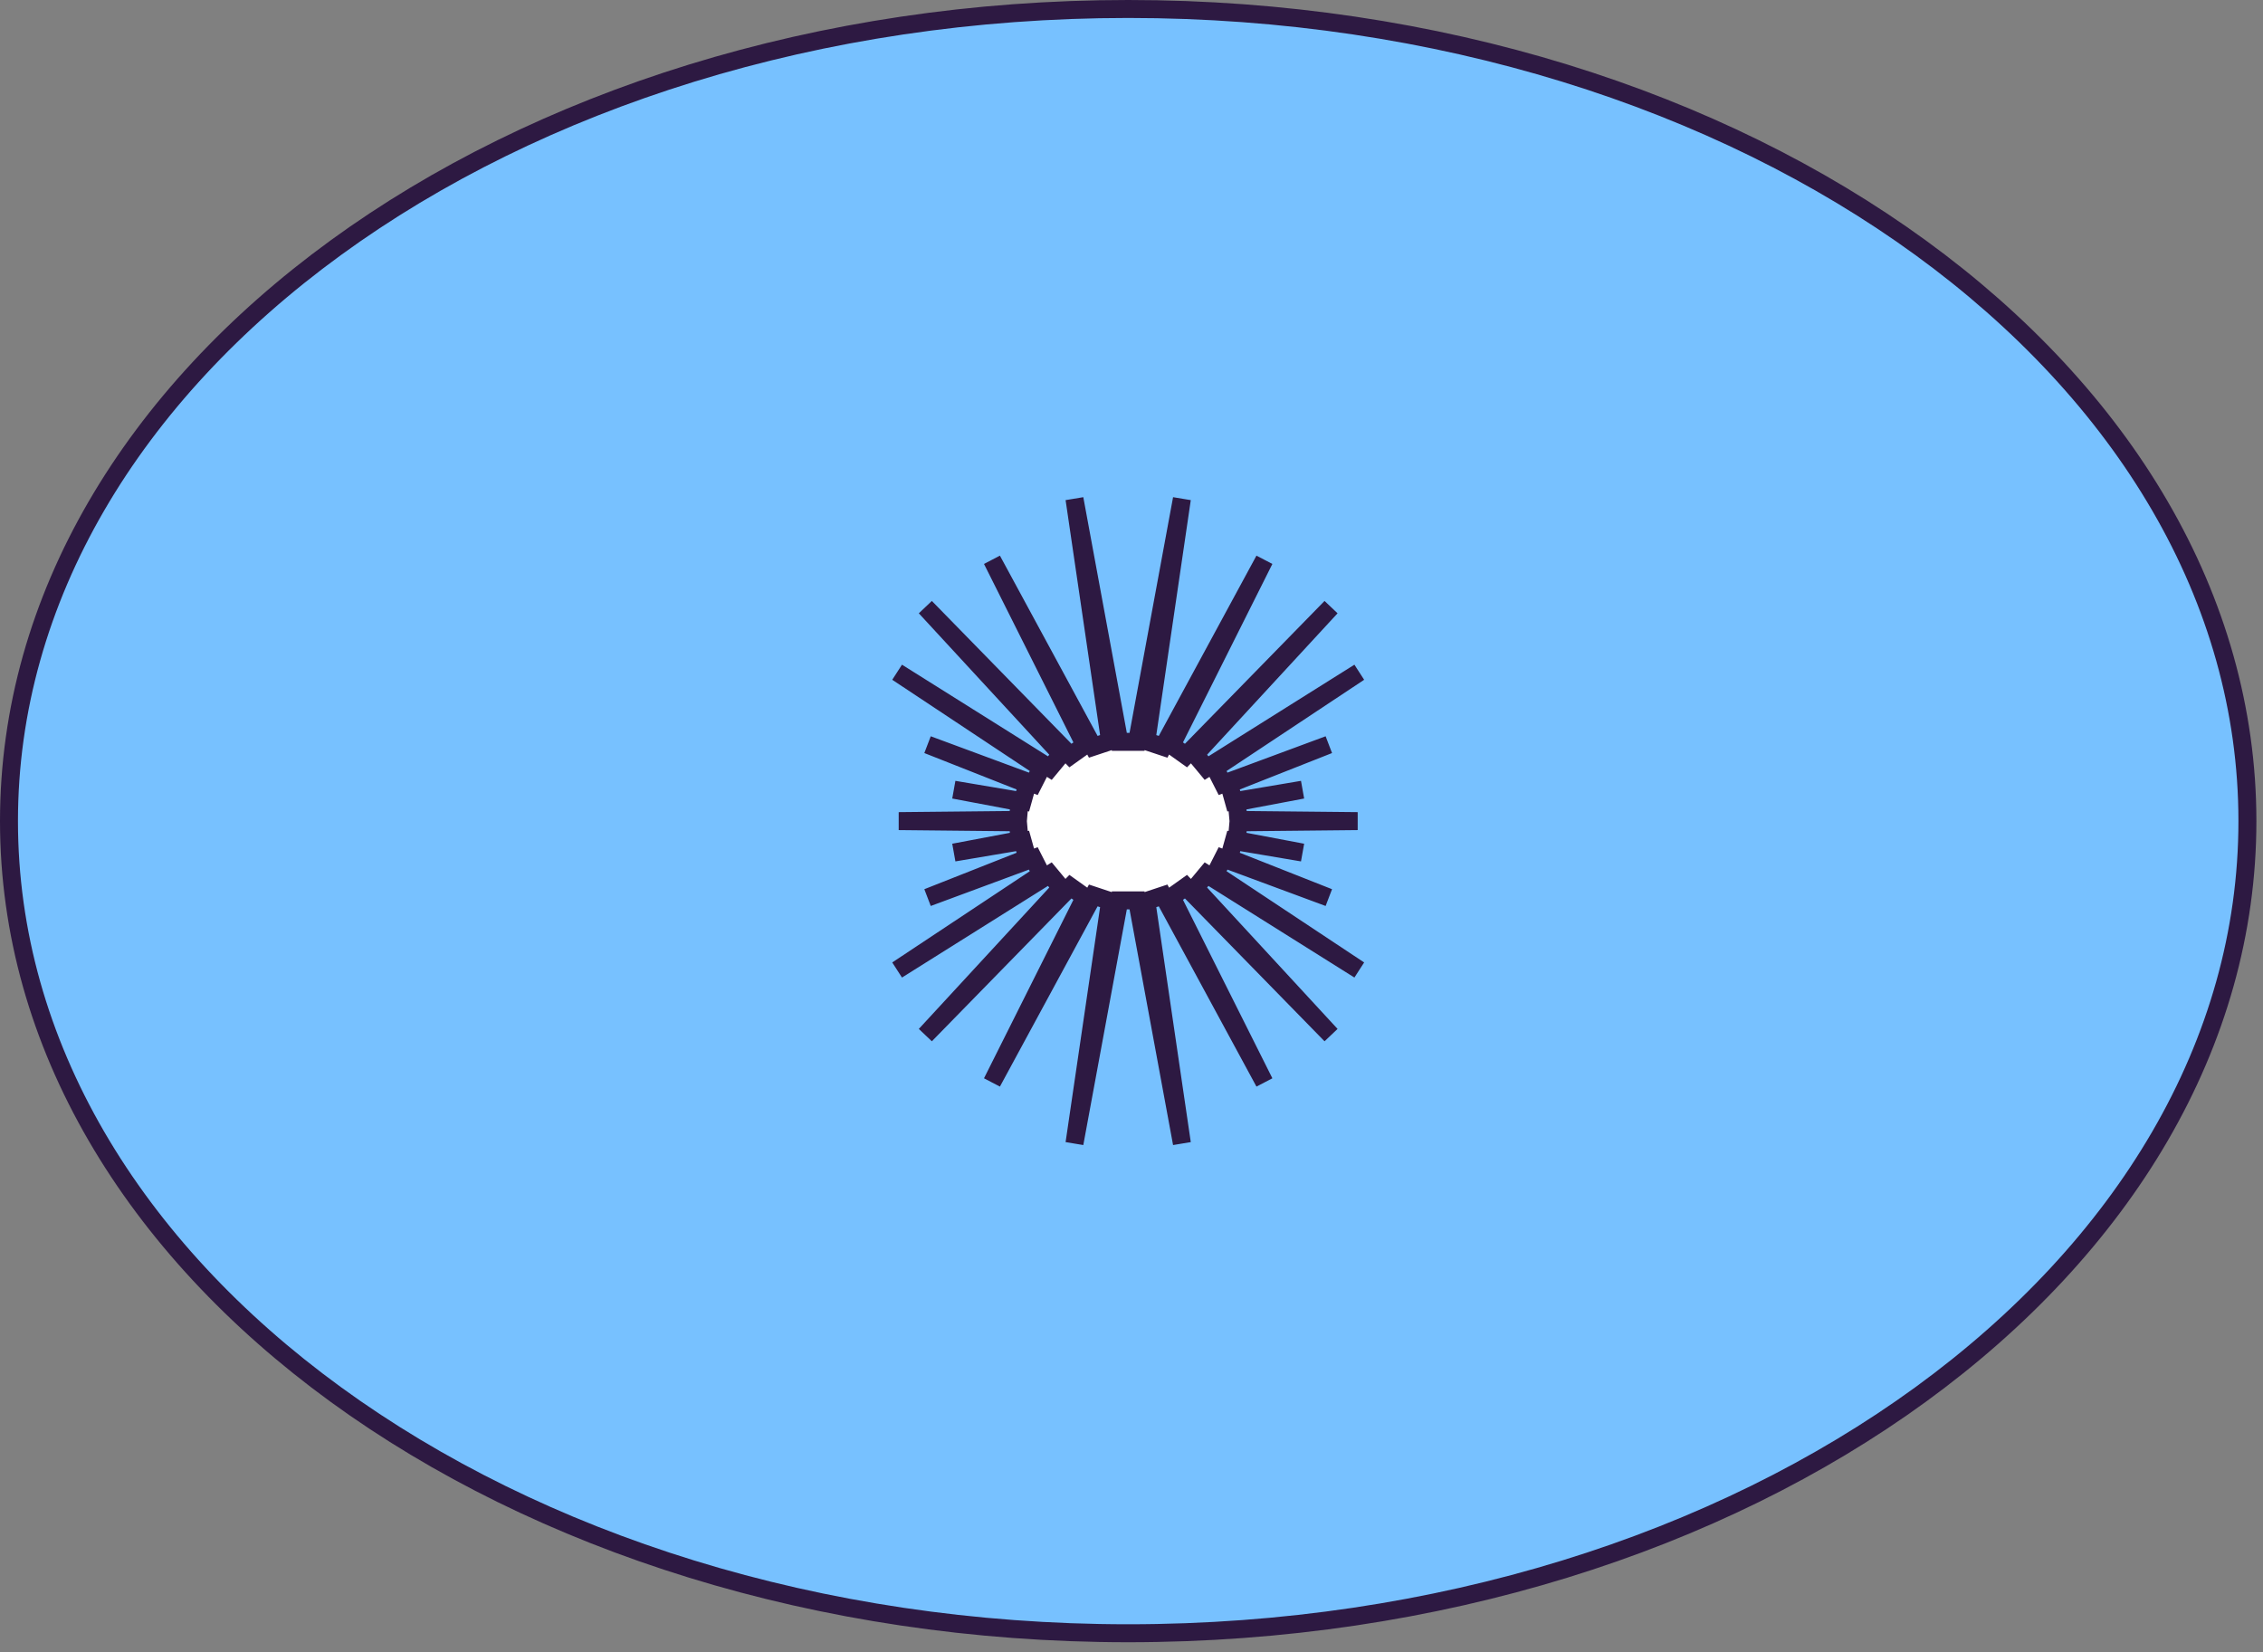 <svg width="126" height="92" viewBox="0 0 126 92" fill="none" xmlns="http://www.w3.org/2000/svg">
<rect x="0" y="0" width="126" height="92" fill="#808080" stroke="none"/>
<path d="M125.132 45.718C125.132 58.143 118.213 69.436 106.939 77.641C95.666 85.845 80.068 90.936 62.816 90.936C45.564 90.936 29.966 85.845 18.693 77.641C7.419 69.436 0.5 58.143 0.5 45.718C0.5 33.292 7.419 22 18.693 13.795C29.966 5.59 45.564 0.5 62.816 0.5C80.068 0.5 95.666 5.59 106.939 13.795C118.213 22 125.132 33.292 125.132 45.718Z" fill="#77C1FF" stroke="#2D1942"/>
<path d="M68.953 45.786L68.865 46.777L72.52 47.468L68.695 46.822L68.428 47.78L73.982 49.974L68.098 47.794L67.648 48.68L75.677 54.004L67.179 48.67L66.545 49.433L74.106 57.627L66.033 49.368L65.228 49.942L70.397 60.261L64.759 49.856L63.825 50.166L65.806 63.663L63.307 50.132H62.324L59.825 63.663L61.807 50.166L60.872 49.856L55.234 60.261L60.404 49.942L59.599 49.368L51.526 57.627L59.086 49.433L58.453 48.67L49.955 54.004L57.983 48.68L57.533 47.794L51.649 49.974L57.204 47.78L56.937 46.822L53.112 47.468L56.766 46.777L56.679 45.786L50.043 45.718L56.679 45.651L56.766 44.659L53.112 43.969L56.937 44.614L57.204 43.656L51.649 41.463L57.533 43.642L57.983 42.757L49.955 37.432L58.453 42.766L59.086 42.003L51.526 33.809L59.599 42.068L60.404 41.494L55.234 31.175L60.872 41.58L61.807 41.27L59.825 27.773L62.324 41.305H63.307L65.806 27.773L63.825 41.27L64.759 41.58L70.397 31.175L65.228 41.494L66.033 42.068L74.106 33.809L66.545 42.003L67.179 42.766L75.677 37.432L67.648 42.757L68.098 43.642L73.982 41.463L68.428 43.656L68.695 44.614L72.52 43.969L68.865 44.659L68.953 45.651L75.589 45.718L68.953 45.786Z" fill="white" stroke="#2D1942"/>
</svg>

